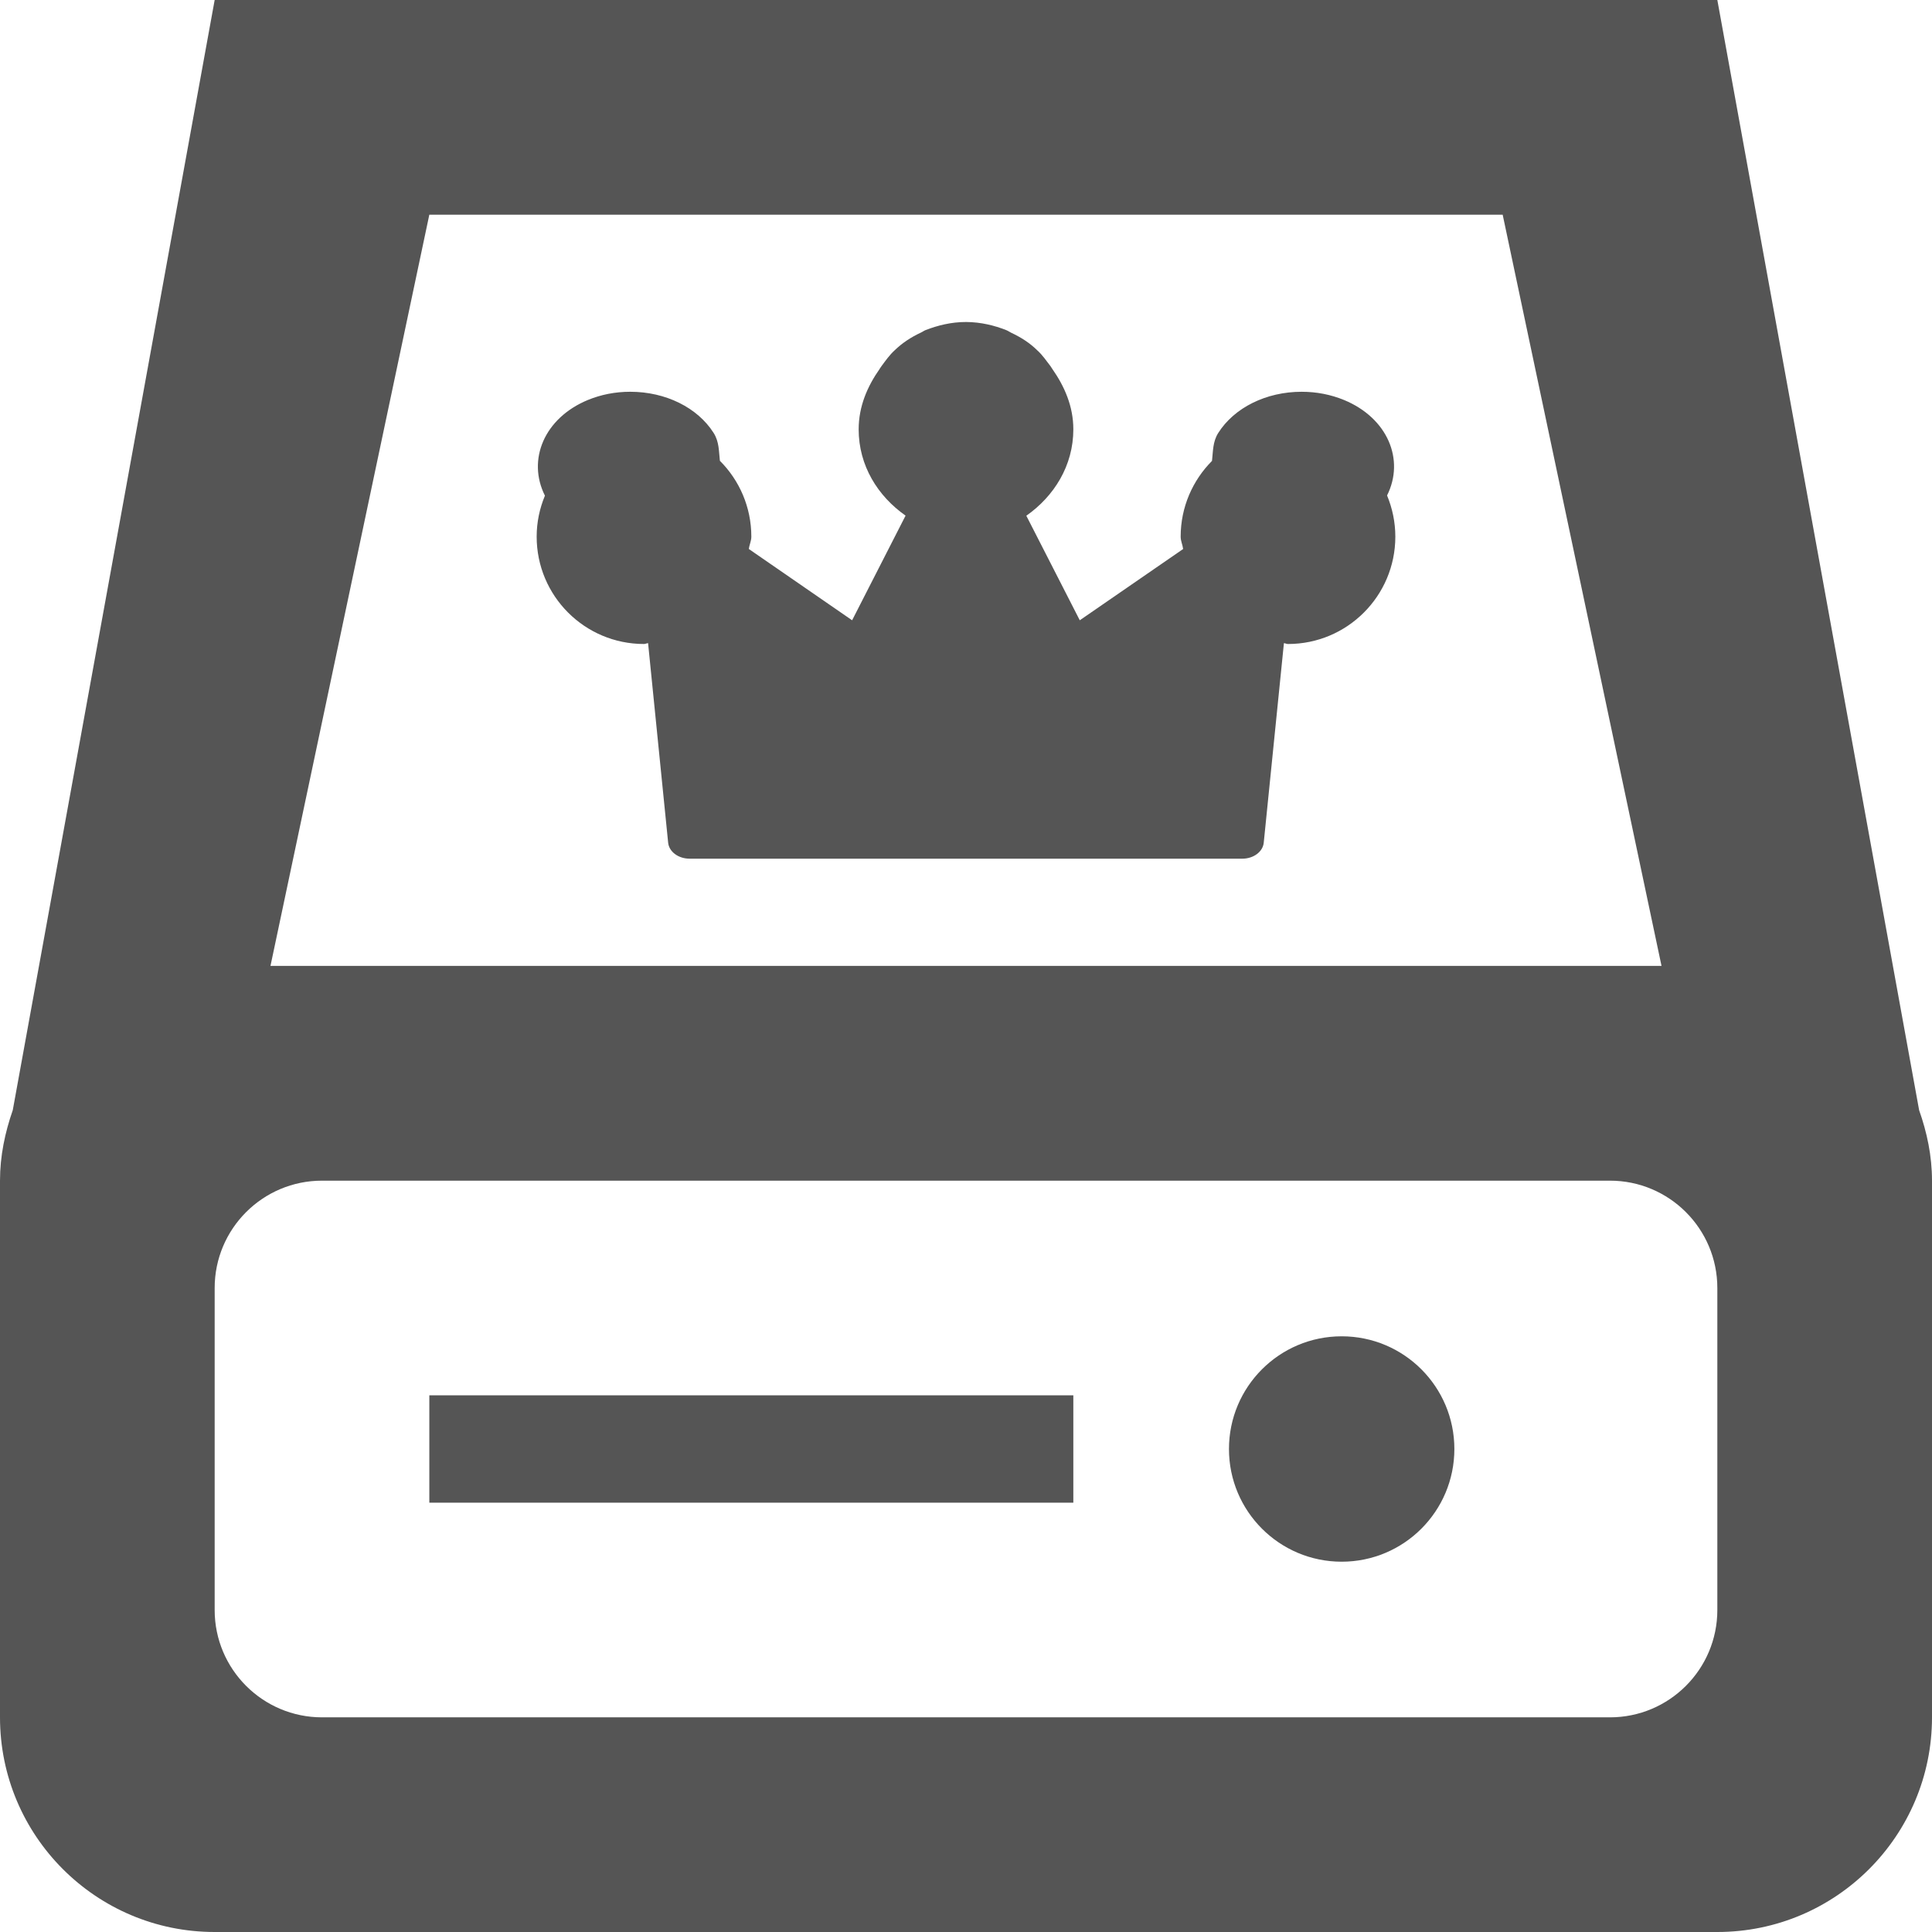 <svg xmlns="http://www.w3.org/2000/svg" width="18" height="18">
    <path fill="#555" fill-rule="evenodd" d="M16 18H2c-1.105 0-2-.896-2-2v-5c0-.232.047-.45.119-.657L2 0h14l1.88 10.343c.073.207.12.425.12.657v5c0 1.104-.896 2-2 2zM14 2H4L2.52 8.999h12.96L14 2zm2 10c0-.552-.448-1-1-1H3c-.552 0-1 .448-1 1v3c0 .552.448 1 1 1h12c.552 0 1-.448 1-1v-3zm-3.5 2.55c-.58 0-1.05-.47-1.05-1.05 0-.58.47-1.05 1.05-1.05.58 0 1.05.47 1.05 1.05 0 .58-.47 1.05-1.05 1.05zM4 13h6v1H4v-1zm1.476-9.273c.124-.051.257-.077.396-.077.329 0 .627.147.777.384.052.082.048.171.058.259.181.181.293.431.293.707 0 .041-.019.076-.023.115l.962.664.498-.975C8.179 4.623 8 4.339 8 4c0-.213.081-.4.195-.562.005-.011.014-.019.02-.03.038-.051.073-.101.12-.144.069-.067.15-.121.244-.165.016-.007.028-.017.043-.023C8.738 3.031 8.863 3 9 3h.002c.135.001.26.031.374.076.017.007.03.017.047.025.092.043.173.096.24.162.049.044.084.096.124.148l.017.026C9.918 3.6 10 3.786 10 4c0 .339-.18.624-.438.805l.498.974.963-.664C11.018 5.075 11 5.041 11 5c0-.276.112-.525.292-.706.01-.088.006-.178.058-.26.15-.237.448-.384.777-.384.139 0 .272.026.396.077.405.168.567.555.4.889.049.119.077.248.077.384 0 .552-.448 1-1 1-.014 0-.025-.007-.038-.008l-.188 1.859c-.008.084-.095.149-.199.149H6.424c-.104 0-.191-.065-.199-.149l-.187-1.859C6.025 5.993 6.013 6 6 6c-.553 0-1-.448-1-1 0-.136.028-.264.077-.382-.168-.335-.006-.723.399-.891z"/>
</svg>
